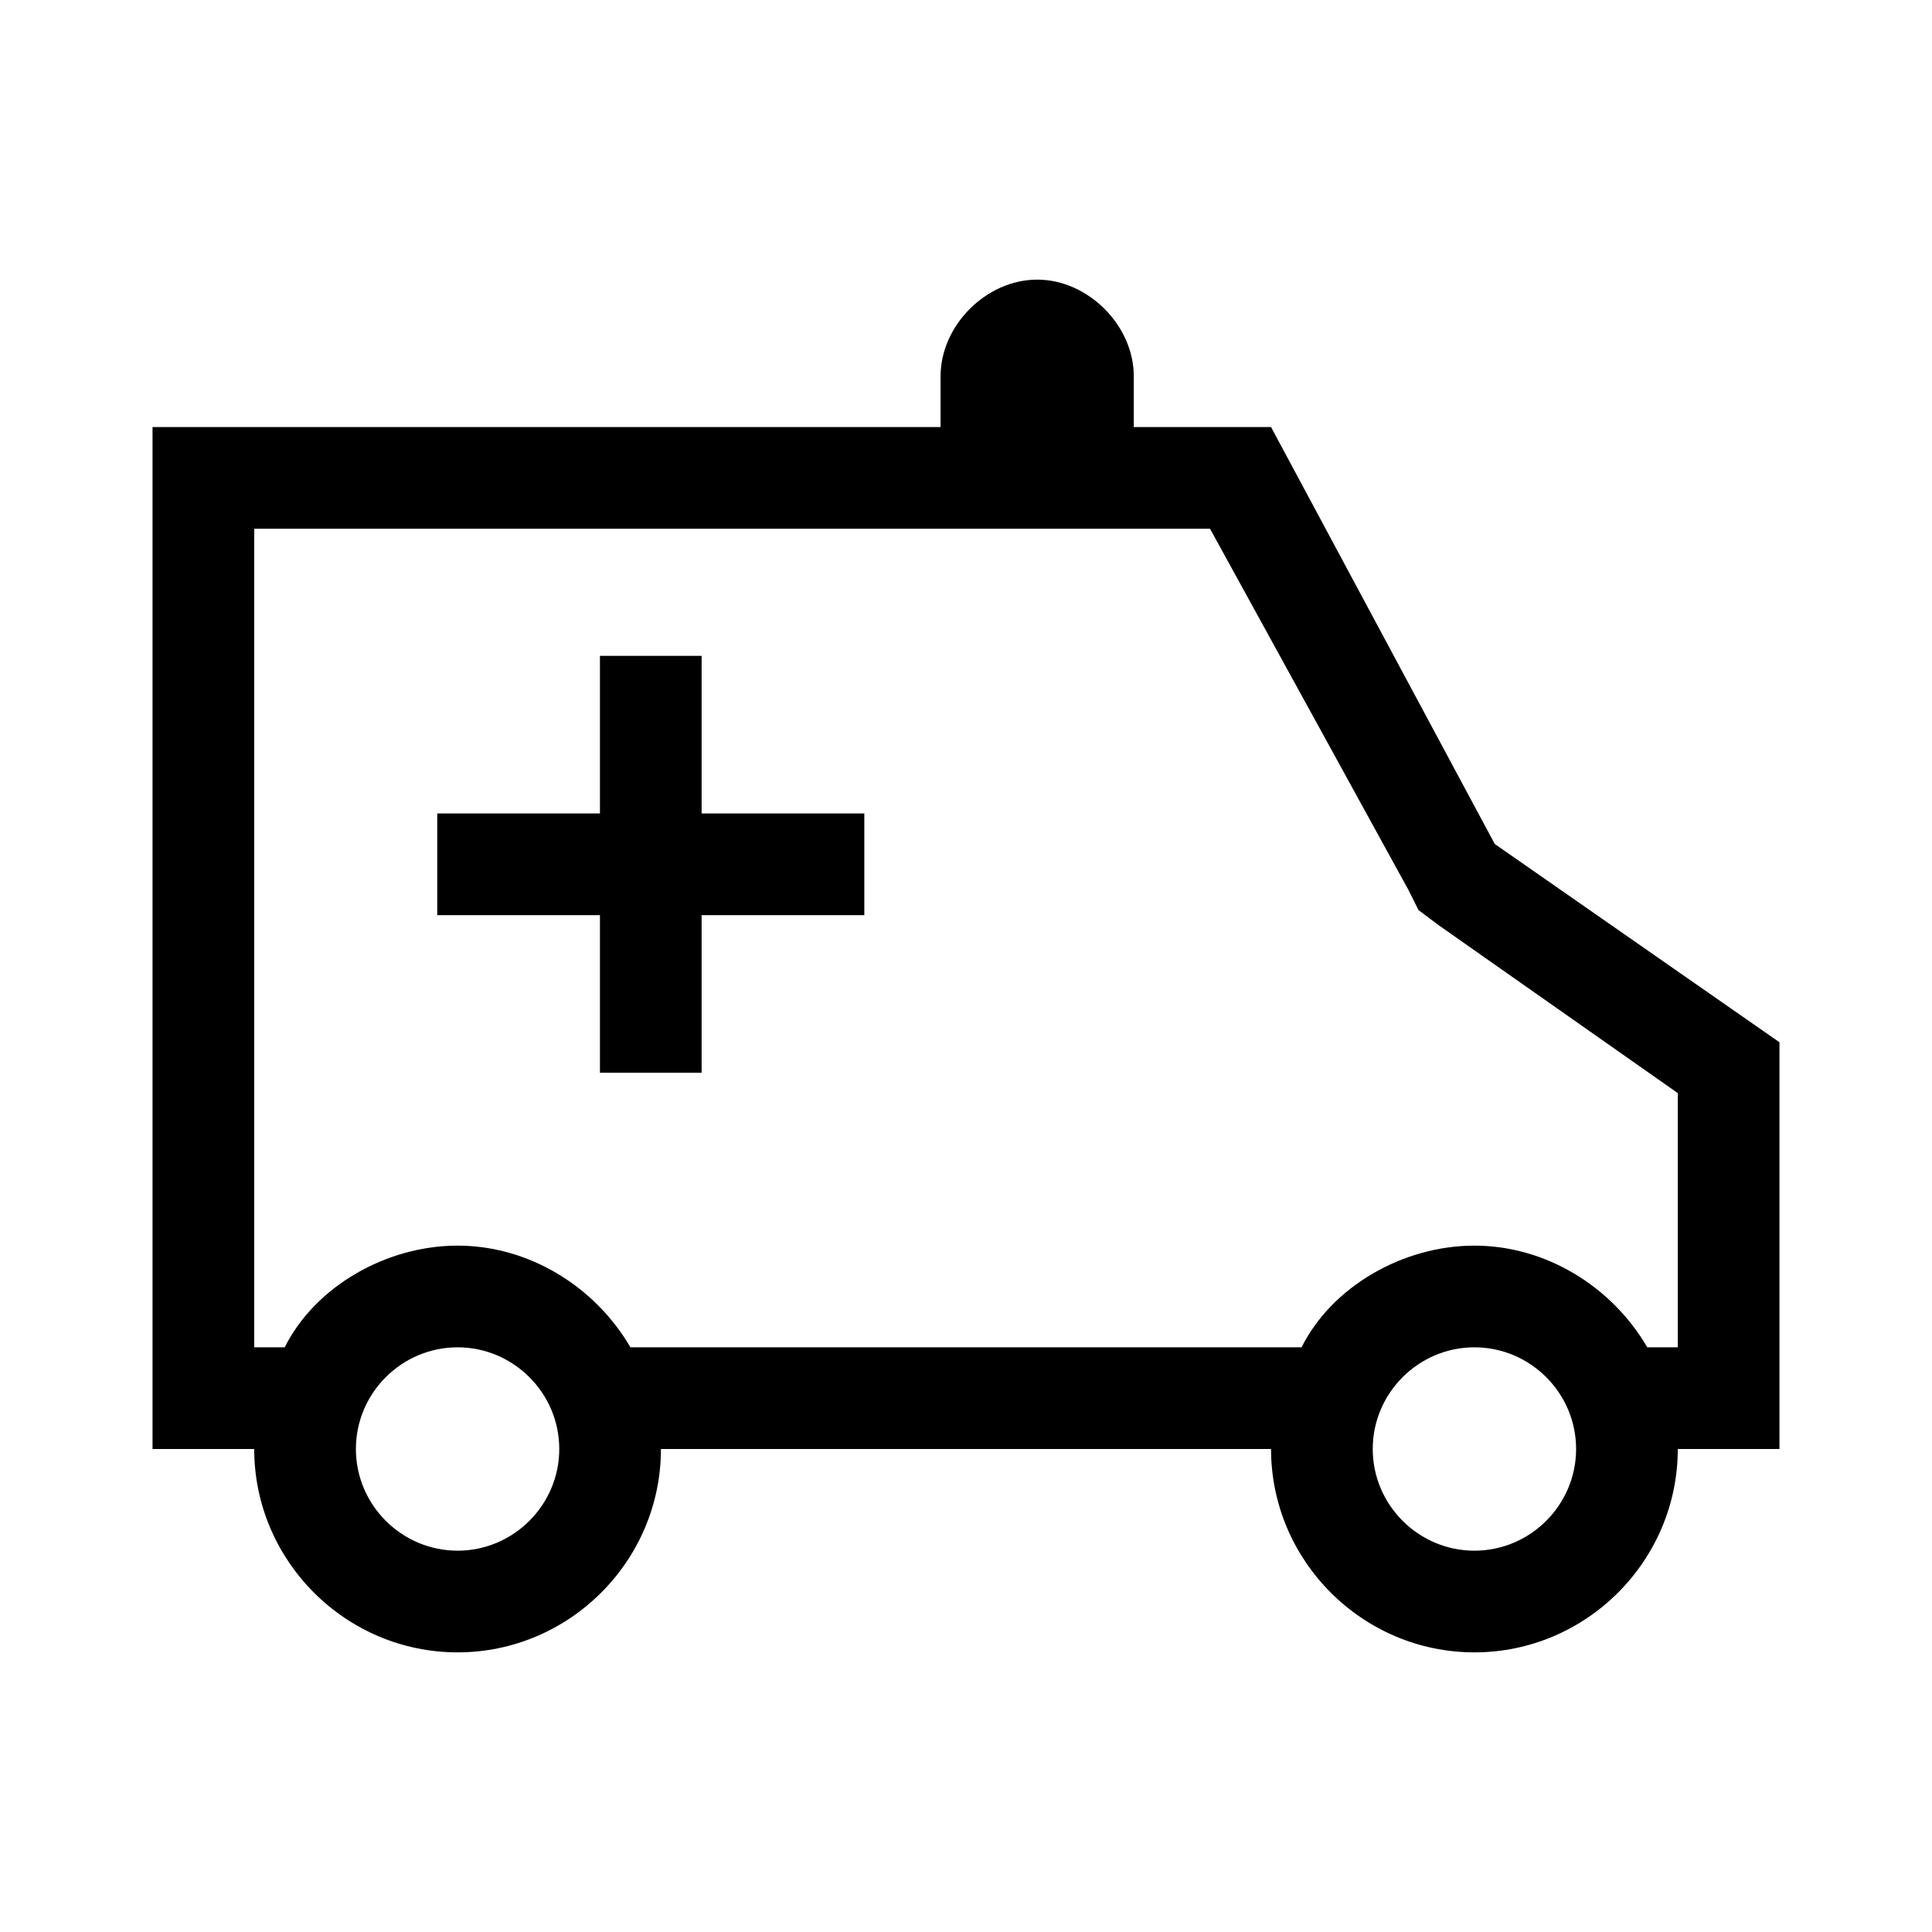<?xml version="1.0" encoding="utf-8"?>
<!-- Generator: Adobe Illustrator 27.5.0, SVG Export Plug-In . SVG Version: 6.00 Build 0)  -->
<svg version="1.1" id="Layer_3" xmlns="http://www.w3.org/2000/svg" xmlns:xlink="http://www.w3.org/1999/xlink" x="0px" y="0px"
	 viewBox="0 0 38 38" style="enable-background:new 0 0 38 38;" xml:space="preserve">
<path d="M29.4,16.6L25,8.4h-2.7v-1c0-1-0.9-1.9-1.9-1.9s-1.9,0.9-1.9,1.9v1H3v20.1h2c0,2.2,1.8,4,4,4s4-1.8,4-4h12c0,2.2,1.8,4,4,4
	s4-1.8,4-4h2v-8L29.4,16.6z M9,30.5c-1.1,0-2-0.9-2-2s0.9-2,2-2s2,0.9,2,2S10.1,30.5,9,30.5z M29,30.5c-1.1,0-2-0.9-2-2s0.9-2,2-2
	s2,0.9,2,2S30.1,30.5,29,30.5z M33,26.5h-0.6c-0.7-1.2-2-2-3.4-2s-2.8,0.8-3.4,2H12.4c-0.7-1.2-2-2-3.4-2s-2.8,0.8-3.4,2H5V10.4
	h18.8l3.9,7.1l0.2,0.4l0.4,0.3l4.7,3.3C33,21.5,33,26.5,33,26.5z M17,16h-3.2v-3.1h-2V16H8.6v2h3.2v3.1h2V18H17V16z"/>
</svg>
